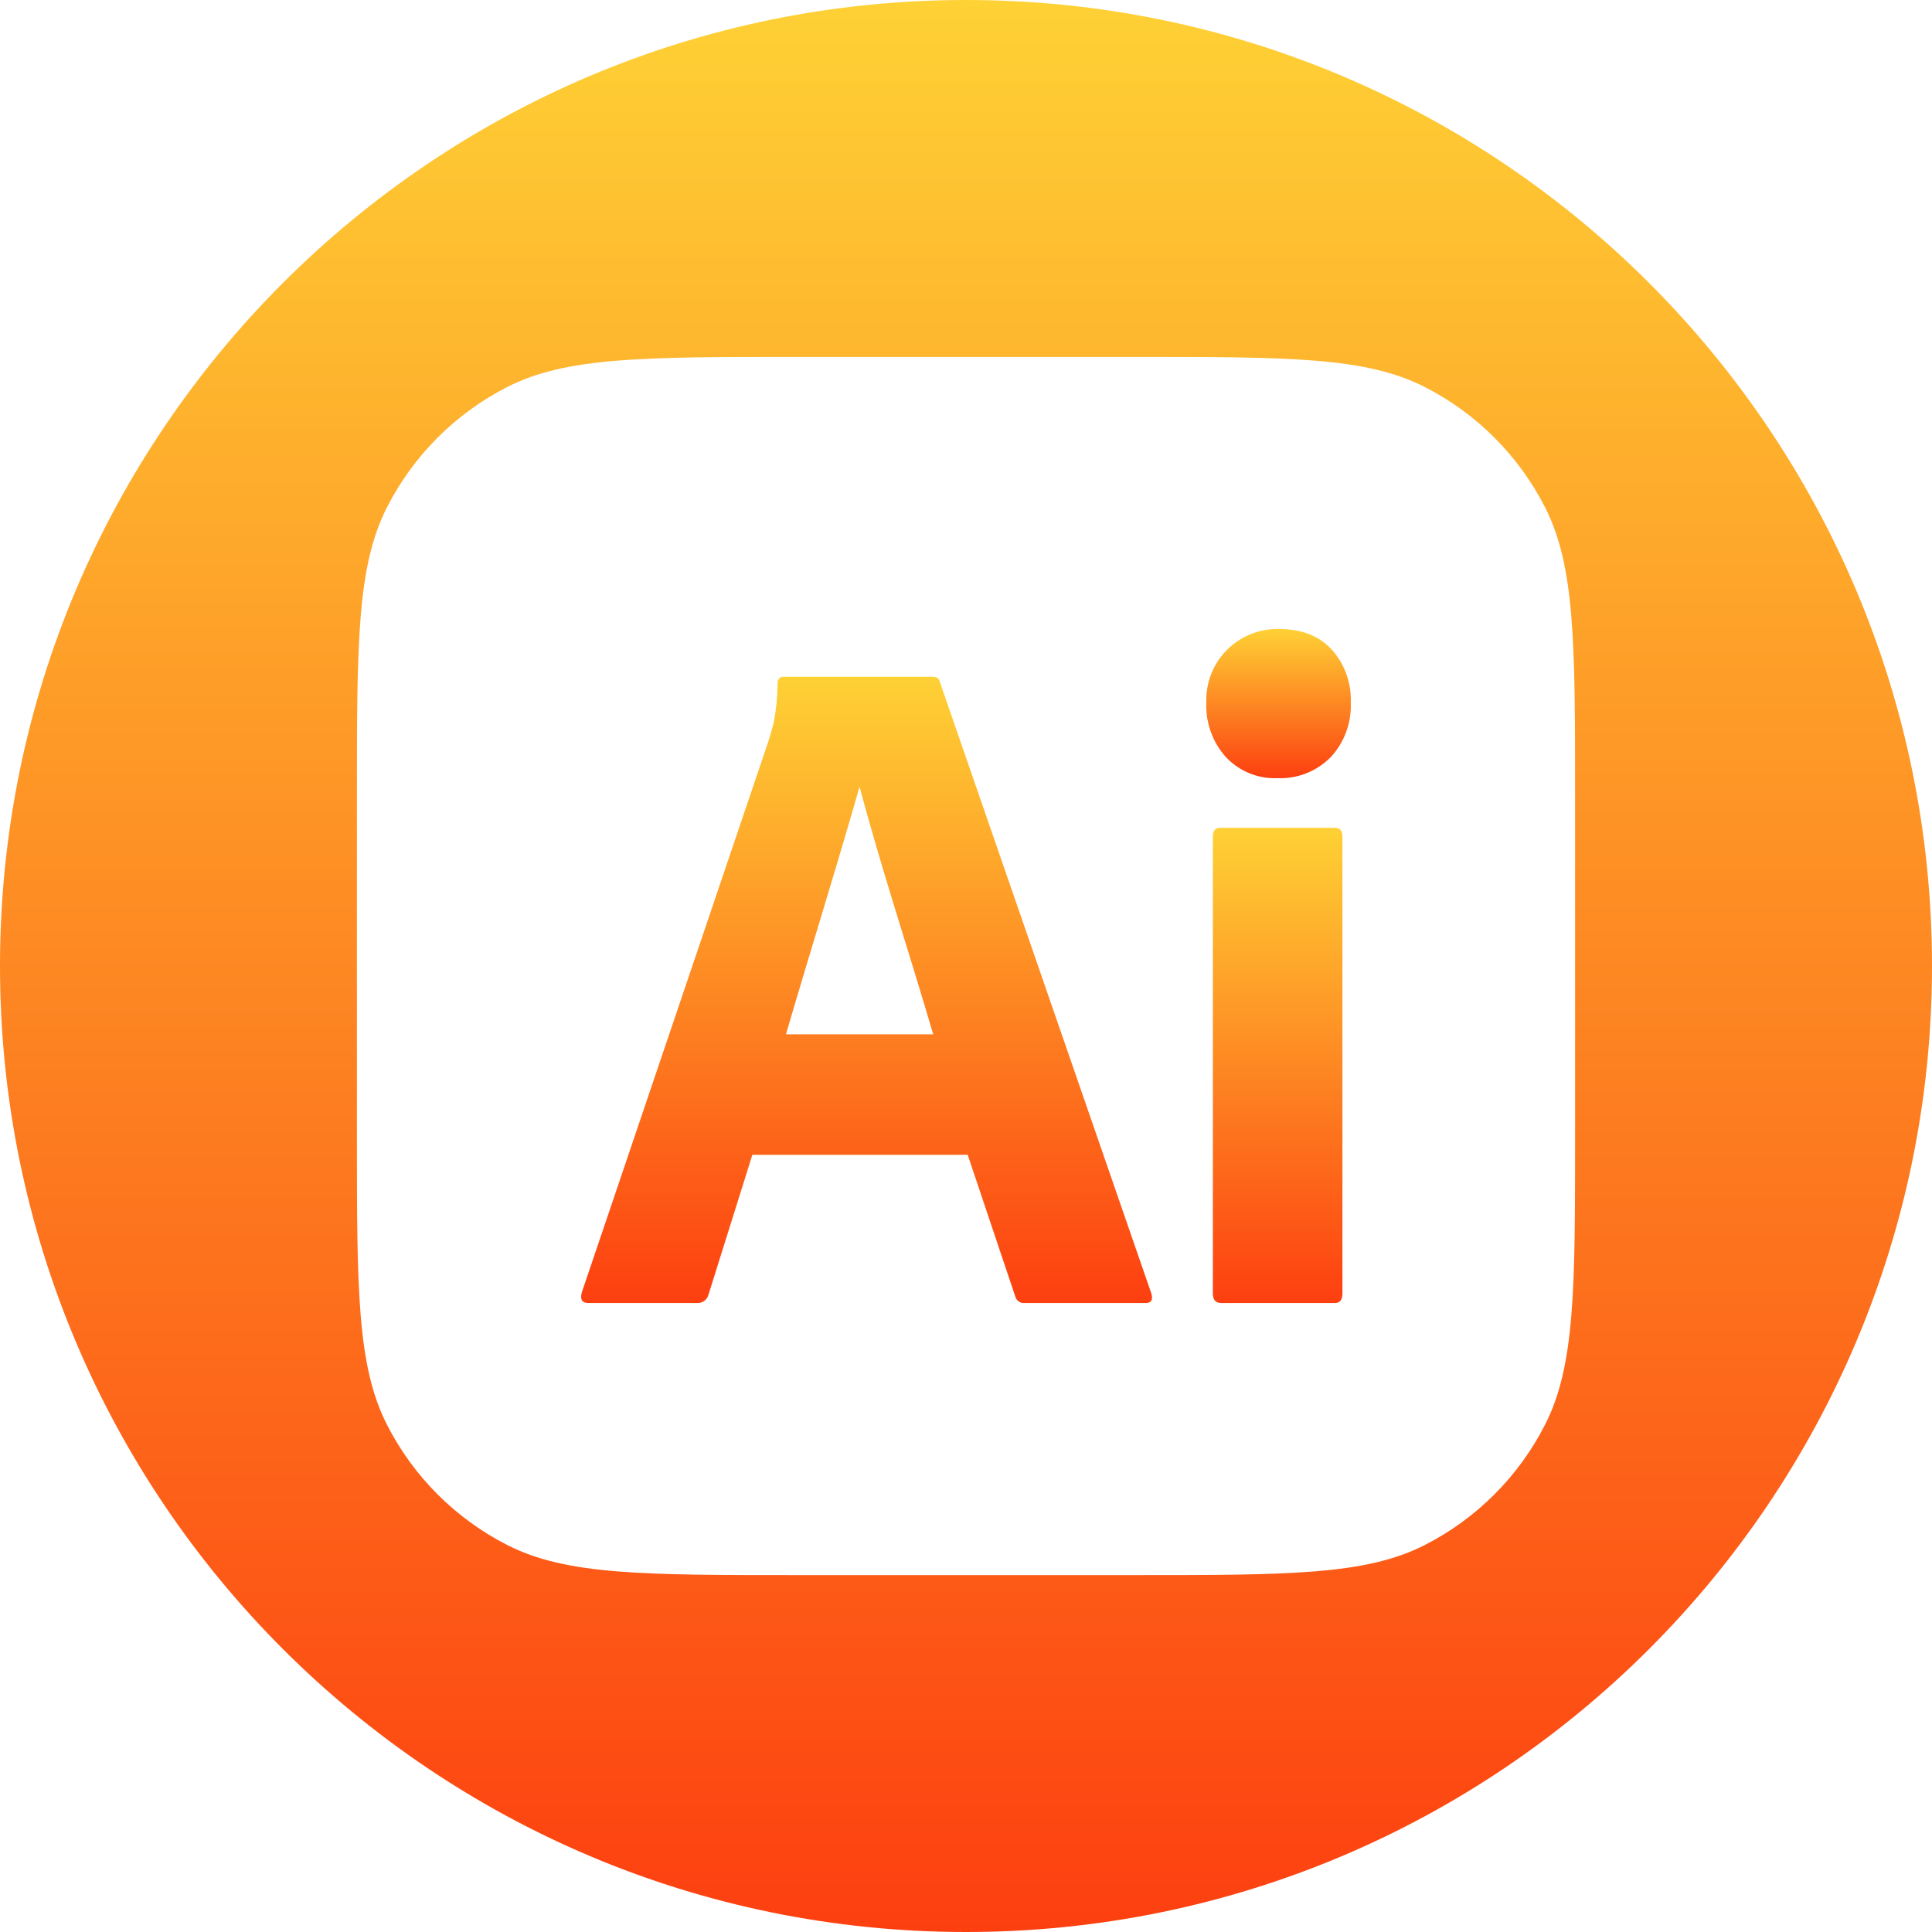 <?xml version="1.0" encoding="UTF-8"?>
<svg id="Layer_2" data-name="Layer 2" xmlns="http://www.w3.org/2000/svg" xmlns:xlink="http://www.w3.org/1999/xlink" viewBox="0 0 812 812">
  <defs>
    <style>
      .cls-1 {
        fill: url(#linear-gradient-2);
      }

      .cls-2 {
        fill: url(#linear-gradient-3);
      }

      .cls-3 {
        fill: url(#linear-gradient);
      }

      .cls-4 {
        fill: url(#linear-gradient-4);
      }
    </style>
    <linearGradient id="linear-gradient" x1="406" y1="0" x2="406" y2="812" gradientUnits="userSpaceOnUse">
      <stop offset="0" stop-color="#fed135"/>
      <stop offset="1" stop-color="#fd3f10"/>
    </linearGradient>
    <linearGradient id="linear-gradient-2" x1="364.22" y1="284.42" x2="364.22" y2="547.66" xlink:href="#linear-gradient"/>
    <linearGradient id="linear-gradient-3" x1="537.37" y1="264.34" x2="537.37" y2="327.07" xlink:href="#linear-gradient"/>
    <linearGradient id="linear-gradient-4" x1="536.98" y1="347.93" x2="536.98" y2="547.64" xlink:href="#linear-gradient"/>
  </defs>
  <g id="Layer_1-2" data-name="Layer 1">
    <g>
      <path class="cls-3" d="m406,0h0C181.77,0,0,181.77,0,406h0c0,224.23,181.77,406,406,406h0c224.23,0,406-181.77,406-406h0C812,181.77,630.23,0,406,0Zm256,476.71c0,64.86,0,97.29-12.62,122.06-11.1,21.79-28.82,39.51-50.61,50.61-24.77,12.62-57.2,12.62-122.06,12.62h-141.41c-64.86,0-97.29,0-122.06-12.62-21.79-11.1-39.51-28.82-50.61-50.61-12.62-24.77-12.62-57.2-12.62-122.06v-141.41c0-64.86,0-97.29,12.62-122.06,11.1-21.79,28.82-39.51,50.61-50.61,24.77-12.62,57.2-12.62,122.06-12.62h141.41c64.86,0,97.29,0,122.06,12.62,21.79,11.1,39.51,28.82,50.61,50.61,12.62,24.77,12.62,57.2,12.62,122.06v141.41Z"/>
      <path class="cls-1" d="m394.96,286.45c-.26-1.34-1.31-2.01-3.13-2.01h-62.29c-1.55-.23-2.97,1.2-2.74,2.81-.02,5.46-.54,10.91-1.57,16.27-.78,3.08-1.57,5.83-2.35,8.24l-78.36,231.45c-.79,2.95.13,4.42,2.74,4.42h45.84c2.18.11,4.19-1.44,4.7-3.61l18.41-58.67h90.5l19.98,59.47c.43,1.79,2.13,3.02,3.92,2.81h50.93c2.35,0,3.13-1.34,2.35-4.02l-88.94-257.17Zm-64.64,148.27c9.96-34.05,20.91-68.99,30.95-104.07,9.3,35.02,20.78,69.32,30.95,104.07h-61.9Z"/>
      <path class="cls-2" d="m565.88,283.32c-1.38-3.83-3.48-7.34-6.18-10.33-5.35-5.76-12.73-8.64-22.14-8.64-4-.11-7.98.6-11.71,2.09-3.73,1.48-7.14,3.71-10.03,6.55-2.92,2.87-5.21,6.34-6.73,10.19-1.52,3.84-2.23,7.97-2.09,12.12-.17,4.19.47,8.36,1.89,12.29,1.41,3.93,3.57,7.54,6.34,10.61,2.78,2.95,6.14,5.26,9.85,6.78,3.71,1.52,7.7,2.23,11.69,2.06,4.15.2,8.29-.48,12.17-2,3.88-1.52,7.4-3.85,10.36-6.84,2.83-3.05,5.03-6.64,6.48-10.57,1.45-3.93,2.11-8.13,1.94-12.33.16-4.08-.47-8.15-1.85-11.97Z"/>
      <path class="cls-4" d="m561.07,347.93h-48.19c-2.09,0-3.13,1.21-3.13,3.62v192.07c0,2.68,1.18,4.02,3.53,4.02h47.8c2.09,0,3.13-1.34,3.13-4.02v-192.07c0-2.41-1.05-3.62-3.13-3.62Z"/>
    </g>
  </g>
</svg>